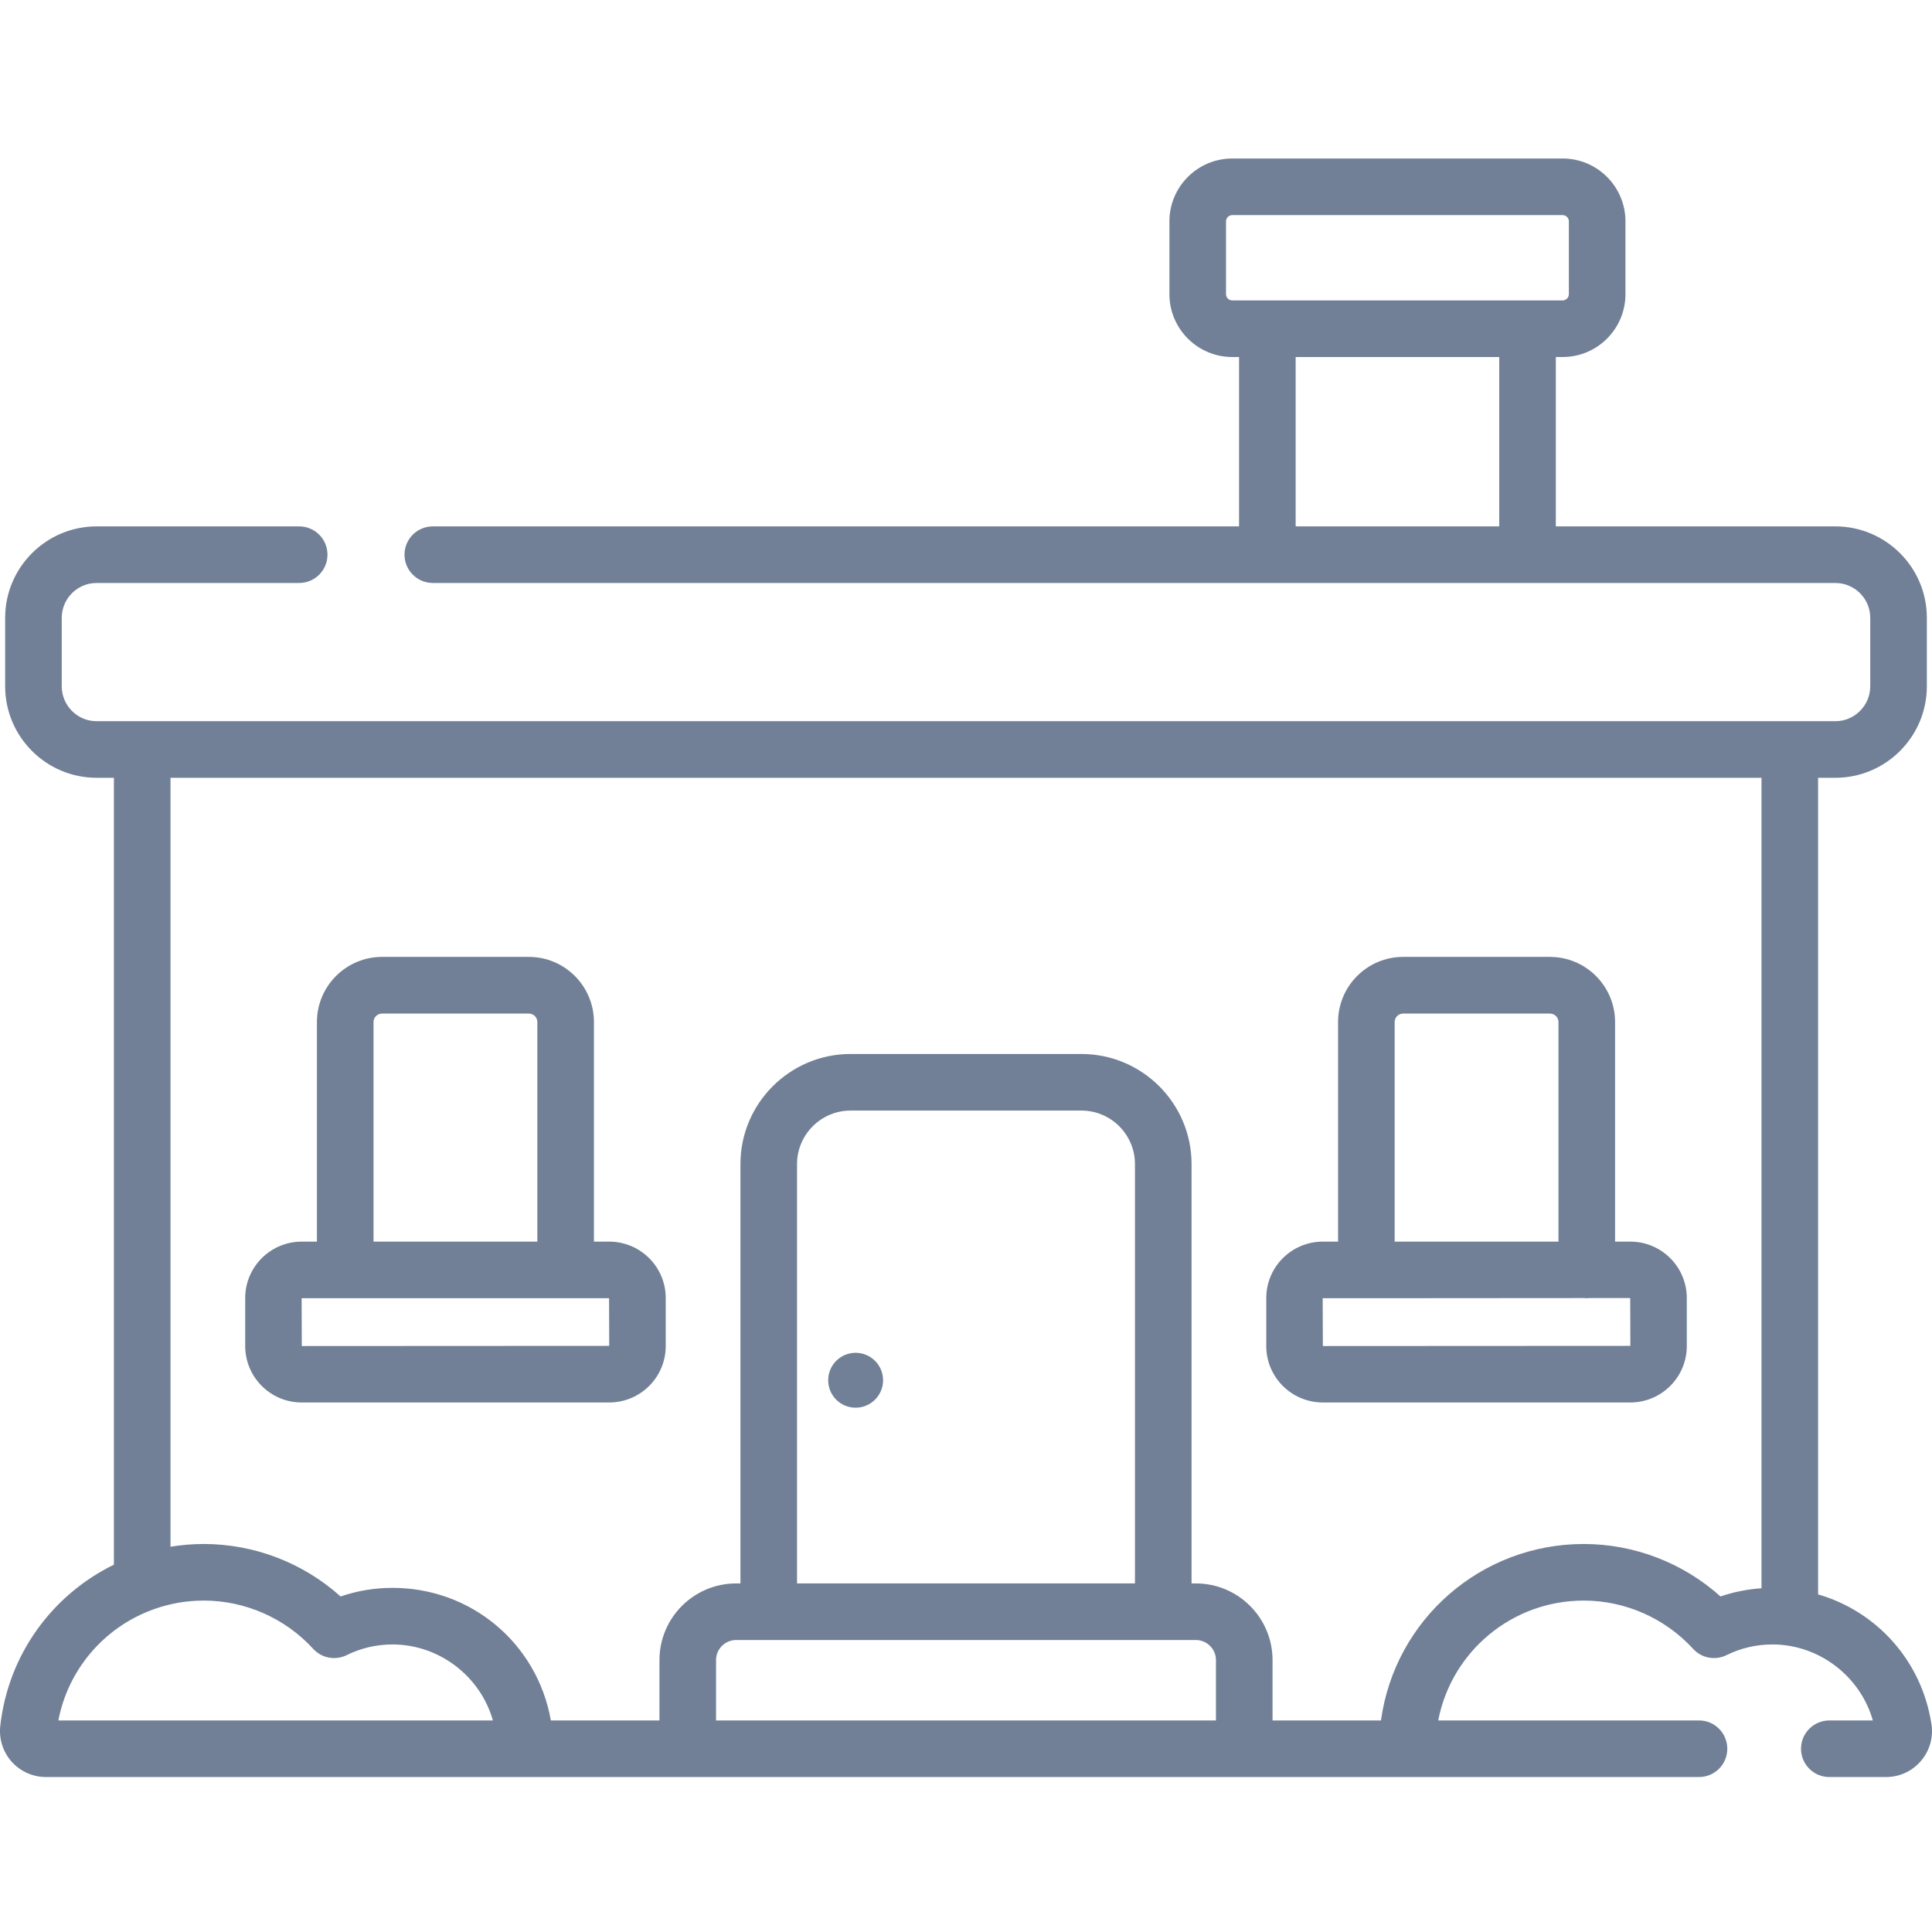 <svg width="24" height="24" viewBox="0 0 24 24" fill="none" xmlns="http://www.w3.org/2000/svg">
<g clip-path="url(#clip0)">
<path d="M23.993 21.416C23.872 20.631 23.314 20.018 22.585 19.806V9.662H22.8C23.426 9.662 23.936 9.152 23.936 8.525V7.675C23.936 7.048 23.426 6.539 22.8 6.539H19.327V4.435H19.412C19.842 4.435 20.192 4.085 20.192 3.654V2.75C20.192 2.319 19.842 1.969 19.412 1.969H15.308C14.877 1.969 14.527 2.319 14.527 2.75V3.654C14.527 4.085 14.877 4.435 15.308 4.435H15.392V6.539H5.377C5.182 6.539 5.025 6.696 5.025 6.89C5.025 7.084 5.182 7.242 5.377 7.242H22.8C23.038 7.242 23.233 7.436 23.233 7.675V8.525C23.233 8.764 23.038 8.959 22.8 8.959H22.235C22.234 8.959 22.234 8.959 22.234 8.959C22.233 8.959 22.233 8.959 22.233 8.959H1.768C1.767 8.959 1.767 8.959 1.767 8.959C1.766 8.959 1.766 8.959 1.766 8.959H1.2C0.961 8.959 0.767 8.764 0.767 8.525V7.675C0.767 7.436 0.961 7.242 1.2 7.242H3.716C3.911 7.242 4.068 7.084 4.068 6.89C4.068 6.696 3.911 6.539 3.716 6.539H1.2C0.574 6.539 0.064 7.048 0.064 7.675V8.525C0.064 9.152 0.574 9.662 1.2 9.662H1.415V19.437C0.653 19.809 0.101 20.55 0.003 21.444C-0.014 21.604 0.038 21.765 0.145 21.885C0.254 22.006 0.409 22.075 0.571 22.075H21.106C21.3 22.075 21.457 21.918 21.457 21.724C21.457 21.529 21.3 21.372 21.106 21.372H17.866C18.032 20.514 18.784 19.883 19.674 19.883C20.189 19.883 20.684 20.102 21.033 20.483C21.138 20.598 21.307 20.63 21.447 20.561C21.626 20.473 21.818 20.428 22.018 20.428C22.599 20.428 23.11 20.825 23.265 21.372H22.725C22.531 21.372 22.373 21.529 22.373 21.724C22.373 21.918 22.531 22.075 22.725 22.075H23.429C23.596 22.075 23.754 22.003 23.862 21.876C23.971 21.749 24.019 21.582 23.993 21.416ZM15.308 3.732C15.265 3.732 15.23 3.697 15.23 3.654V2.75C15.23 2.707 15.265 2.672 15.308 2.672H19.411C19.454 2.672 19.489 2.707 19.489 2.75V3.654C19.489 3.697 19.454 3.732 19.411 3.732H15.308ZM18.624 6.539H16.095V4.435H18.624V6.539ZM0.725 21.372C0.847 20.737 1.29 20.227 1.872 20.005C1.884 20.001 1.895 19.997 1.907 19.992C2.102 19.921 2.313 19.883 2.532 19.883C3.047 19.883 3.543 20.102 3.891 20.483C3.996 20.598 4.165 20.63 4.306 20.561C4.484 20.473 4.676 20.428 4.876 20.428C5.457 20.428 5.968 20.824 6.123 21.372H0.725ZM15.105 21.372H8.895V20.622C8.895 20.485 9.007 20.373 9.144 20.373H14.856C14.993 20.373 15.105 20.485 15.105 20.622V21.372ZM9.901 19.67V14.461C9.901 14.095 10.199 13.796 10.566 13.796H13.434C13.801 13.796 14.099 14.095 14.099 14.461V19.67H9.901ZM21.882 19.73C21.707 19.742 21.538 19.775 21.373 19.832C20.909 19.415 20.302 19.18 19.674 19.18C18.398 19.18 17.328 20.117 17.155 21.372H15.808V20.622C15.808 20.097 15.381 19.67 14.856 19.67H14.802V14.461C14.802 13.707 14.189 13.093 13.434 13.093H10.566C9.811 13.093 9.198 13.707 9.198 14.461V19.67H9.144C8.619 19.67 8.192 20.097 8.192 20.622V21.372H6.843C6.674 20.415 5.854 19.725 4.876 19.725C4.654 19.725 4.438 19.761 4.231 19.832C3.767 19.415 3.16 19.18 2.532 19.18C2.391 19.18 2.253 19.192 2.118 19.214V9.662H21.882V19.73ZM10.629 16.805C10.44 16.805 10.288 16.958 10.288 17.146C10.288 17.334 10.44 17.487 10.629 17.487C10.817 17.487 10.97 17.334 10.97 17.146C10.97 16.958 10.817 16.805 10.629 16.805ZM16.432 17.422H20.253C20.639 17.422 20.954 17.108 20.954 16.721V16.125C20.954 15.738 20.639 15.424 20.253 15.424H20.063V12.696C20.063 12.25 19.7 11.887 19.254 11.887H17.43C16.984 11.887 16.622 12.25 16.622 12.696V15.424H16.432C16.045 15.424 15.73 15.738 15.73 16.125V16.721C15.73 17.108 16.045 17.422 16.432 17.422ZM17.325 12.696C17.325 12.638 17.372 12.591 17.43 12.591H19.254C19.312 12.591 19.36 12.638 19.36 12.696V15.424H17.325V12.696ZM16.968 16.127C16.97 16.127 16.971 16.127 16.973 16.127C16.975 16.127 16.977 16.127 16.978 16.127L19.679 16.125C19.69 16.126 19.701 16.127 19.711 16.127C19.722 16.127 19.733 16.126 19.743 16.125L20.251 16.125L20.253 16.719L16.433 16.721L16.431 16.127L16.968 16.127ZM3.747 17.422H7.568C7.955 17.422 8.27 17.108 8.27 16.721V16.125C8.27 15.738 7.955 15.424 7.568 15.424H7.378V12.696C7.378 12.25 7.016 11.887 6.57 11.887H4.746C4.3 11.887 3.937 12.25 3.937 12.696V15.424H3.747C3.361 15.424 3.046 15.738 3.046 16.125V16.721C3.046 17.108 3.361 17.422 3.747 17.422ZM4.64 12.696C4.64 12.638 4.688 12.591 4.746 12.591H6.57C6.628 12.591 6.675 12.638 6.675 12.696V15.424H4.64V12.696ZM7.566 16.127L7.568 16.719L3.749 16.721L3.747 16.127H7.566Z" fill="#718096"/>
</g>
<defs>
<clipPath id="clip0">
<rect width="24" height="24" fill="white"/>
</clipPath>
</defs>
</svg>
